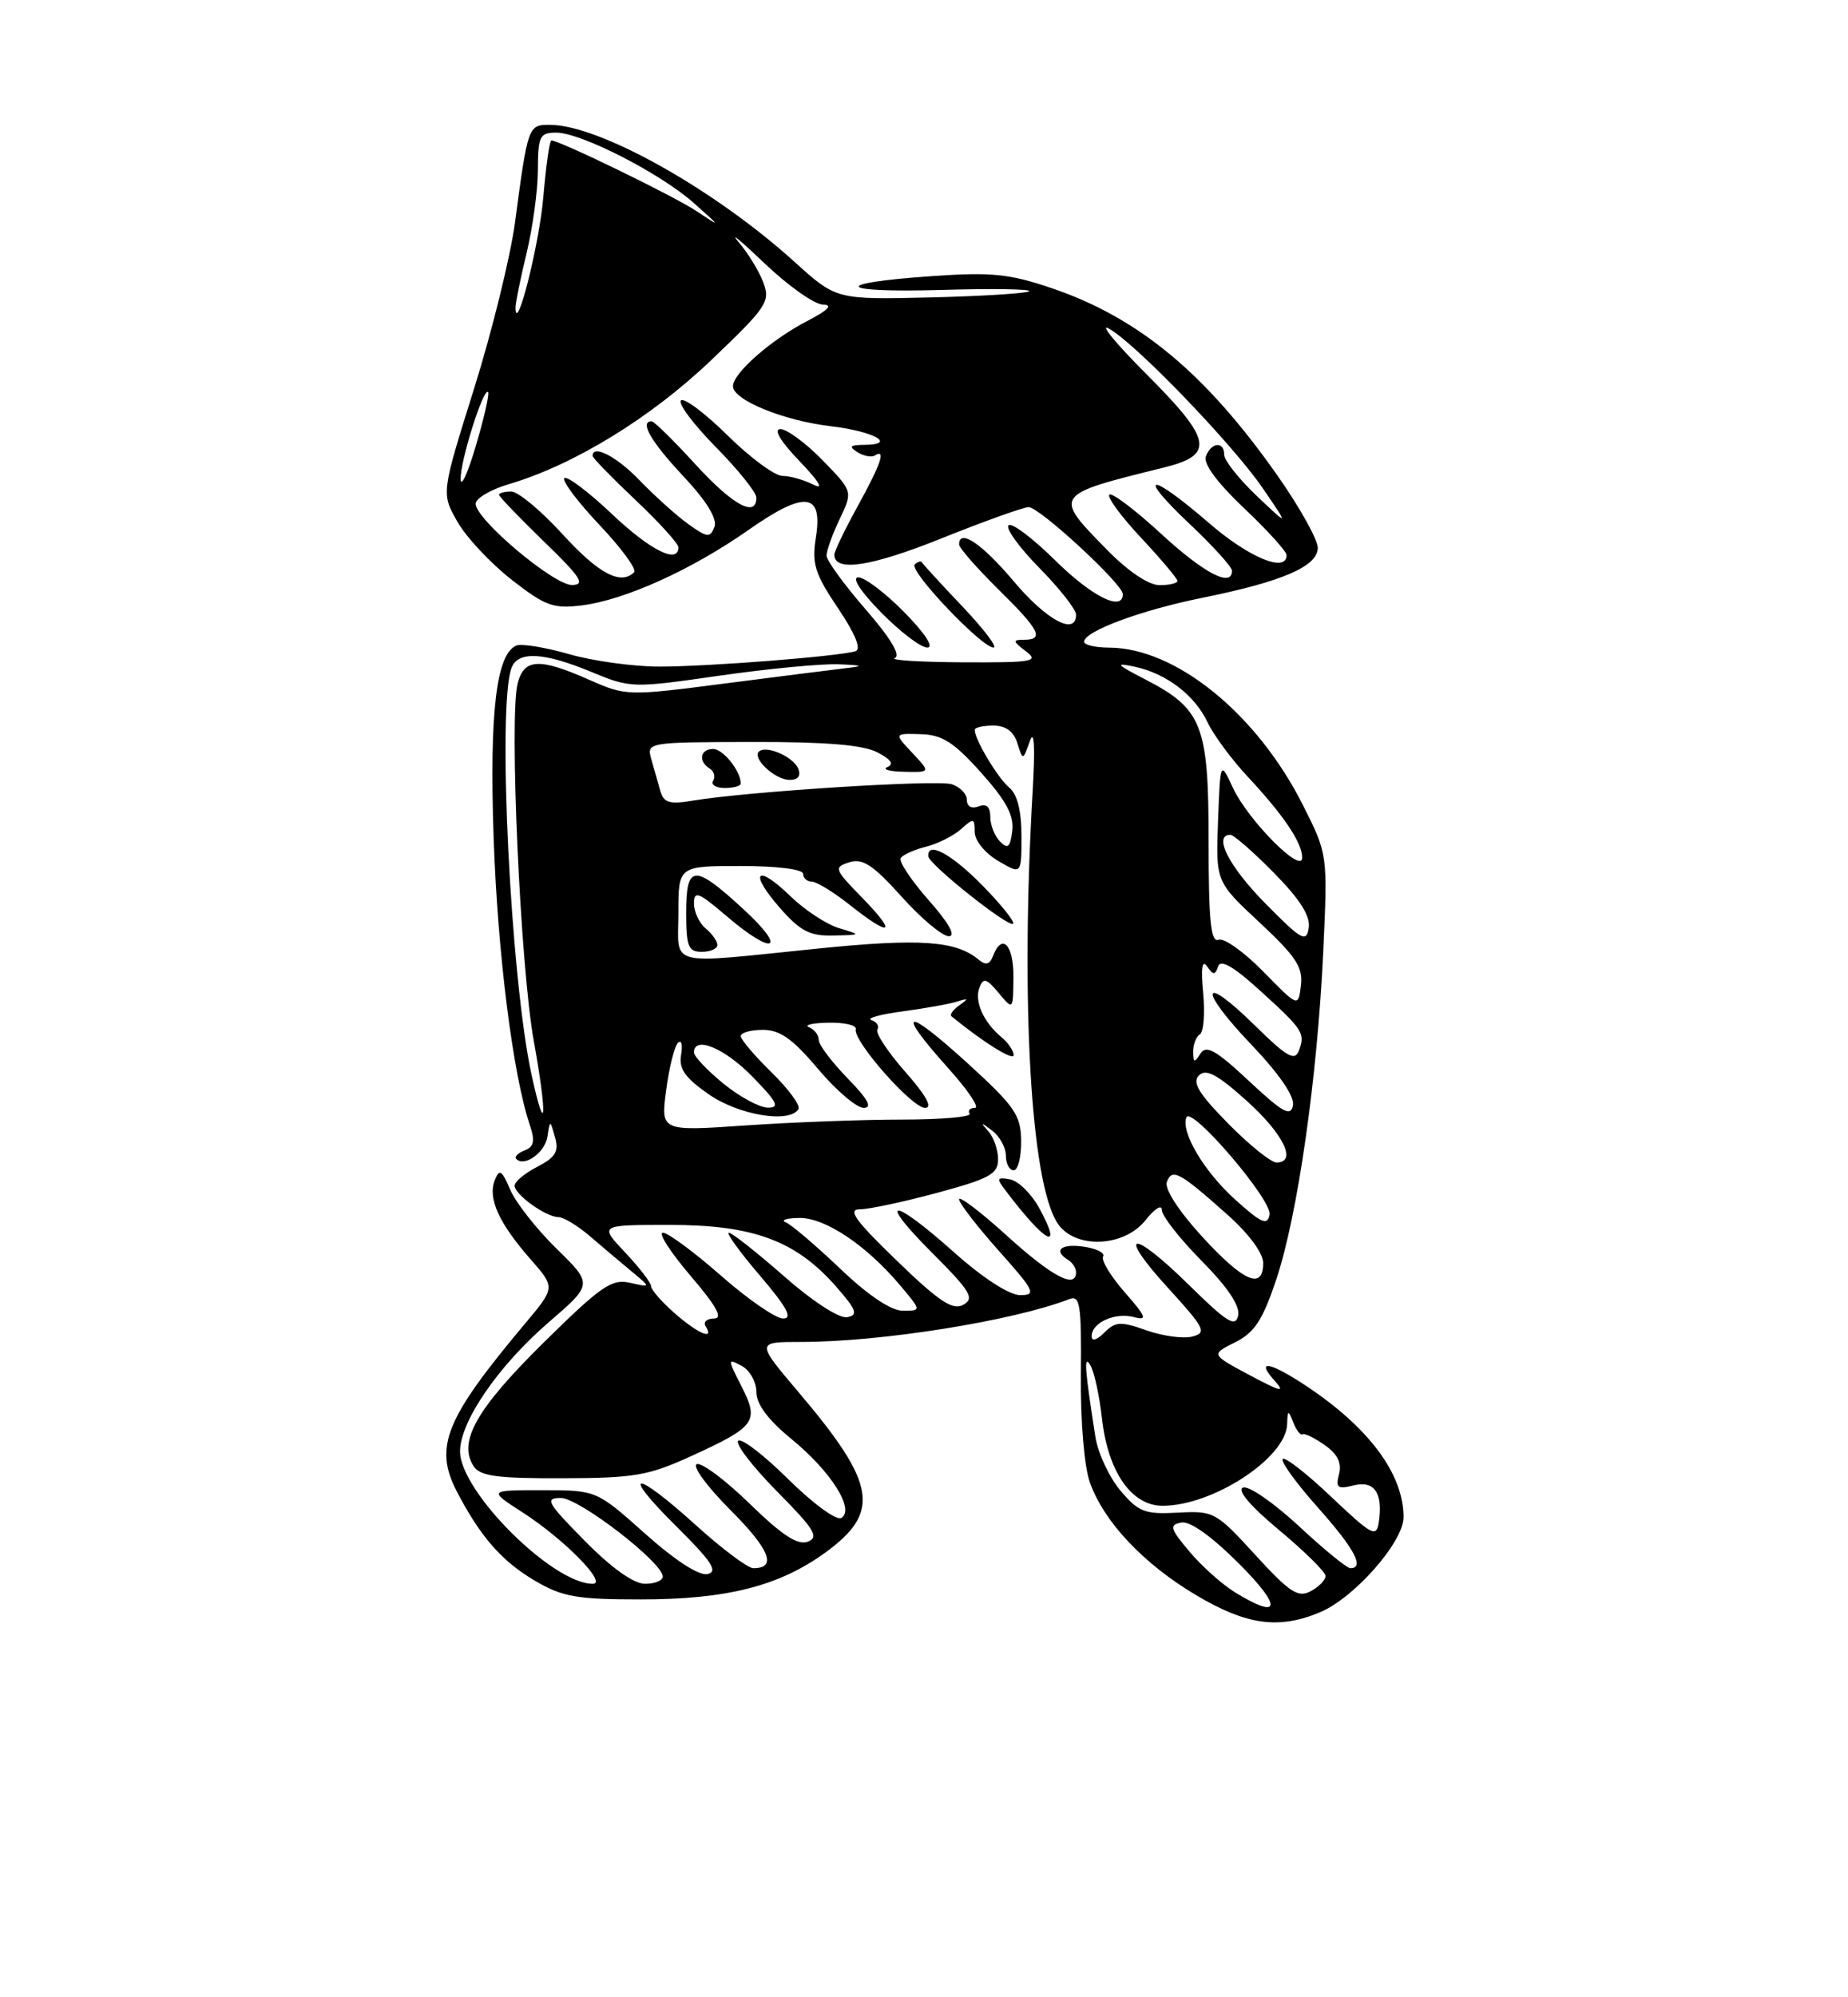 <?xml version="1.0" encoding="UTF-8" standalone="no"?>
<!DOCTYPE svg PUBLIC "-//W3C//DTD SVG 1.1//EN" "http://www.w3.org/Graphics/SVG/1.1/DTD/svg11.dtd" >
<svg xmlns="http://www.w3.org/2000/svg" xmlns:xlink="http://www.w3.org/1999/xlink" version="1.1" viewBox="0 0 237 256">
 <g >
 <path fill="currentColor"
d=" M 169.28 206.65 C 173.69 204.81 180.00 197.63 180.00 194.46 C 180.00 188.94 175.59 183.00 167.52 177.64 C 162.82 174.53 160.98 174.21 163.45 176.95 C 164.89 178.54 164.30 178.41 160.25 176.25 C 155.29 173.60 155.29 173.60 158.39 172.05 C 160.89 170.80 161.92 169.23 163.68 163.99 C 166.42 155.79 168.94 138.20 169.70 122.00 C 170.28 109.50 170.28 109.50 167.08 103.16 C 161.19 91.48 150.78 83.04 142.25 83.01 C 140.46 83.00 139.01 82.66 139.03 82.25 C 139.07 80.90 146.35 78.20 154.21 76.62 C 164.49 74.54 169.00 72.59 169.00 70.21 C 169.00 69.17 166.68 65.01 163.85 60.98 C 154.64 47.87 146.05 40.74 134.92 36.95 C 129.44 35.09 127.18 34.86 119.55 35.39 C 106.35 36.30 107.24 37.55 120.80 37.16 C 127.23 36.97 132.28 37.05 132.00 37.33 C 131.72 37.60 126.04 37.96 119.38 38.12 C 107.25 38.41 107.25 38.41 101.88 33.55 C 91.60 24.25 76.85 16.00 70.51 16.00 C 67.74 16.00 67.70 16.10 66.05 28.50 C 65.46 32.90 63.09 42.52 60.78 49.87 C 56.59 63.24 56.59 63.24 58.66 66.87 C 59.80 68.87 62.93 72.21 65.62 74.31 C 69.94 77.68 70.97 78.05 74.65 77.59 C 80.17 76.89 88.73 73.02 96.00 67.92 C 103.25 62.84 105.56 63.11 104.63 68.92 C 104.10 72.26 104.50 73.54 107.47 77.95 C 109.70 81.27 110.50 83.22 109.71 83.47 C 107.57 84.13 90.70 85.45 84.50 85.44 C 81.20 85.43 76.03 84.72 73.00 83.85 C 69.97 82.98 66.94 82.48 66.26 82.73 C 63.65 83.73 62.75 91.30 63.31 107.50 C 63.83 122.30 65.78 137.75 67.94 144.17 C 68.64 146.25 68.49 146.98 67.28 147.45 C 66.42 147.78 65.94 148.27 66.21 148.55 C 67.28 149.61 69.90 147.72 70.21 145.67 C 70.54 143.50 70.54 143.51 71.18 145.77 C 71.70 147.59 71.24 148.34 68.91 149.55 C 67.31 150.37 66.00 151.46 66.00 151.97 C 66.00 153.11 70.03 156.00 71.62 156.00 C 72.27 156.00 74.08 157.10 75.65 158.44 C 77.22 159.79 79.62 161.82 81.00 162.96 C 83.50 165.03 83.50 165.03 80.80 164.42 C 78.44 163.88 77.07 164.83 69.63 172.17 C 61.10 180.59 58.73 184.78 60.72 187.90 C 61.55 189.20 63.69 189.50 72.12 189.47 C 81.38 189.45 83.17 189.14 88.74 186.59 C 96.91 182.85 97.39 182.19 95.10 177.70 C 93.29 174.15 93.29 174.09 95.12 175.07 C 96.16 175.62 97.00 177.13 97.00 178.41 C 97.00 179.98 98.50 181.99 101.52 184.46 C 106.59 188.61 109.66 193.48 107.90 194.56 C 107.29 194.94 104.25 192.71 101.09 189.59 C 97.96 186.49 95.06 184.27 94.67 184.67 C 94.27 185.06 96.51 187.98 99.65 191.16 C 104.45 196.00 105.08 197.03 103.60 197.60 C 102.31 198.09 100.31 196.79 96.17 192.76 C 93.05 189.72 89.99 187.43 89.36 187.66 C 88.74 187.90 90.68 190.54 93.67 193.54 C 98.74 198.61 99.68 201.00 96.61 201.00 C 95.91 201.00 92.61 198.53 89.26 195.50 C 81.28 188.28 79.43 188.40 86.77 195.67 C 91.28 200.14 92.13 201.43 90.74 201.75 C 89.66 202.00 86.61 200.03 82.74 196.58 C 76.50 191.01 76.50 191.01 69.55 191.00 C 62.61 191.00 62.61 191.00 67.05 193.87 C 72.35 197.28 77.97 203.00 76.02 203.00 C 70.87 203.00 59.00 191.17 59.00 186.03 C 59.00 182.20 63.90 175.06 70.38 169.47 C 76.03 164.60 76.03 164.60 71.38 160.05 C 68.82 157.55 66.15 154.15 65.44 152.50 C 64.33 149.93 64.05 149.76 63.44 151.31 C 62.55 153.62 63.99 156.78 68.03 161.39 C 71.22 165.02 71.22 165.02 67.36 169.62 C 57.12 181.81 55.63 185.45 58.57 191.13 C 61.56 196.91 64.35 200.11 68.59 202.60 C 72.13 204.68 73.95 205.00 82.16 205.00 C 93.17 205.00 99.91 203.30 105.81 199.02 C 112.99 193.82 112.40 190.21 102.43 178.46 C 96.95 172.00 96.95 172.00 102.75 172.00 C 113.03 172.00 129.93 169.30 137.11 166.52 C 138.52 165.97 138.70 167.12 138.62 176.20 C 138.56 182.17 139.05 187.97 139.77 190.00 C 141.59 195.09 146.66 200.46 153.44 204.48 C 159.88 208.30 164.01 208.86 169.28 206.65 Z  M 158.46 204.14 C 156.78 203.12 154.13 200.76 152.56 198.89 C 150.05 195.91 149.92 195.46 151.49 195.15 C 152.62 194.93 155.35 196.88 158.88 200.40 C 164.46 205.98 164.27 207.68 158.46 204.14 Z  M 160.99 199.30 C 155.95 193.79 155.67 193.63 151.05 193.88 C 146.81 194.11 146.01 193.80 143.68 191.04 C 142.25 189.33 140.82 186.27 140.49 184.22 C 139.10 175.38 138.97 173.51 139.84 175.00 C 140.33 175.82 141.00 178.88 141.32 181.79 C 142.09 188.65 145.11 193.00 149.10 193.00 C 155.55 193.00 164.92 186.87 165.07 182.56 C 165.13 180.69 165.21 180.67 165.86 182.32 C 166.25 183.33 166.79 184.01 167.04 183.84 C 167.29 183.67 168.57 184.29 169.88 185.21 C 171.53 186.36 172.10 187.51 171.73 188.93 C 171.27 190.69 171.54 190.90 173.59 190.39 C 176.26 189.72 177.38 191.35 176.83 195.09 C 176.53 197.12 175.97 196.82 170.70 191.83 C 167.52 188.81 164.72 186.64 164.49 187.01 C 164.26 187.38 166.31 190.19 169.04 193.25 C 173.71 198.50 175.05 201.00 173.18 201.00 C 172.73 201.00 169.75 198.56 166.55 195.58 C 163.34 192.61 160.14 190.39 159.42 190.67 C 158.60 190.98 160.34 193.04 164.05 196.12 C 167.32 198.85 170.00 201.49 170.00 202.00 C 170.00 202.51 169.14 203.39 168.09 203.95 C 166.47 204.82 165.39 204.11 160.99 199.30 Z  M 75.00 197.50 C 70.15 192.59 69.82 192.00 71.93 192.00 C 74.27 192.00 85.00 200.27 85.00 202.08 C 85.00 202.58 83.97 203.00 82.72 203.00 C 81.27 203.00 78.43 200.98 75.00 197.50 Z  M 140.00 171.26 C 140.00 169.54 142.98 168.18 145.39 168.81 C 147.20 169.28 147.03 168.82 144.23 165.62 C 142.43 163.56 141.19 161.51 141.47 161.05 C 141.75 160.60 140.63 160.03 138.99 159.79 C 136.07 159.36 135.01 160.27 137.00 161.50 C 137.55 161.84 138.00 162.54 138.00 163.06 C 138.00 165.25 134.95 163.65 129.17 158.42 C 125.78 155.34 123.00 153.23 123.00 153.72 C 123.00 154.20 125.29 157.17 128.08 160.30 C 132.70 165.48 132.95 166.00 130.83 166.00 C 129.42 165.99 126.06 163.81 122.34 160.50 C 114.28 153.31 112.37 153.41 119.60 160.64 C 124.47 165.51 125.01 166.42 123.55 167.23 C 122.19 167.99 120.47 166.86 115.02 161.59 C 109.67 156.43 108.65 155.00 110.28 155.00 C 111.43 155.00 115.88 154.05 120.18 152.89 C 126.92 151.07 128.00 150.48 128.00 148.59 C 128.00 147.39 127.44 145.77 126.75 145.00 C 125.69 143.81 125.76 143.79 127.25 144.92 C 128.21 145.65 129.00 147.09 129.00 148.12 C 129.00 149.16 129.45 150.00 130.00 150.00 C 130.55 150.00 130.98 148.31 130.96 146.25 C 130.92 142.90 130.17 141.82 123.96 136.16 C 116.02 128.94 114.79 129.32 121.59 136.89 C 124.12 139.70 125.67 142.00 125.03 142.00 C 124.40 142.00 124.09 142.34 124.35 142.75 C 124.60 143.16 120.69 143.50 115.65 143.50 C 110.62 143.50 101.60 143.84 95.62 144.25 C 84.74 145.00 84.74 145.00 85.43 139.75 C 85.81 136.86 86.49 134.13 86.94 133.67 C 87.39 133.22 87.57 133.89 87.35 135.17 C 87.03 136.98 87.83 138.12 90.88 140.25 C 94.74 142.94 101.25 144.02 102.40 142.16 C 102.68 141.70 101.14 139.59 98.96 137.46 C 96.78 135.33 95.00 133.24 95.00 132.80 C 95.00 132.36 96.28 132.00 97.84 132.00 C 100.03 132.00 101.67 133.16 104.90 137.00 C 107.22 139.75 109.86 142.00 110.76 142.00 C 111.92 142.00 111.32 140.89 108.70 138.21 C 106.67 136.12 105.00 133.91 105.00 133.29 C 105.00 132.67 104.44 131.94 103.75 131.66 C 103.06 131.38 104.19 131.12 106.25 131.08 C 108.31 131.04 109.89 131.41 109.75 131.91 C 109.35 133.38 116.95 142.00 118.63 142.00 C 119.65 142.00 118.79 140.43 116.10 137.38 C 113.86 134.84 112.25 132.40 112.52 131.96 C 112.79 131.53 112.45 130.98 111.76 130.75 C 111.07 130.52 112.87 130.01 115.76 129.63 C 118.66 129.24 121.81 128.68 122.76 128.37 C 124.20 127.91 124.25 127.99 123.03 128.85 C 122.22 129.42 121.77 130.06 122.03 130.27 C 126.17 133.64 130.00 136.02 130.00 135.24 C 130.00 134.69 129.30 133.66 128.45 132.95 C 126.13 131.03 124.93 128.34 125.61 126.59 C 126.11 125.28 126.50 125.39 128.07 127.26 C 129.93 129.50 129.93 129.50 129.97 125.25 C 130.00 121.08 128.50 119.52 127.35 122.53 C 126.92 123.64 126.42 123.77 125.48 122.98 C 122.58 120.57 117.94 120.26 104.89 121.58 C 85.19 123.58 87.00 124.04 87.00 117.00 C 87.00 111.00 87.00 111.00 95.00 111.00 C 99.67 111.00 103.00 111.42 103.00 112.00 C 103.00 112.55 103.50 113.00 104.11 113.00 C 104.71 113.00 106.92 114.35 109.00 116.00 C 114.30 120.20 115.13 119.74 110.60 115.10 C 106.98 111.39 106.90 111.17 108.92 110.52 C 110.63 109.98 111.96 110.85 115.62 114.92 C 118.13 117.72 120.86 120.00 121.68 120.00 C 122.63 120.00 121.70 118.32 119.10 115.38 C 116.86 112.84 115.25 110.41 115.51 109.99 C 115.77 109.57 117.22 108.91 118.74 108.53 C 120.26 108.15 122.29 107.13 123.25 106.27 C 124.86 104.82 125.00 104.85 125.00 106.63 C 125.00 107.72 126.31 109.34 128.00 110.34 C 131.00 112.11 131.00 112.11 131.00 107.18 C 131.00 103.92 130.47 101.80 129.43 100.95 C 127.97 99.73 125.00 94.78 125.00 93.55 C 125.00 93.25 126.07 93.00 127.38 93.00 C 128.98 93.00 130.00 93.74 130.47 95.25 C 131.18 97.50 131.18 97.50 132.07 95.00 C 132.64 93.38 132.77 95.67 132.43 101.50 C 130.87 128.39 132.19 151.47 135.60 156.75 C 137.77 160.12 144.14 159.91 146.93 156.37 C 148.07 154.92 149.00 154.34 149.00 155.08 C 149.00 155.83 151.29 158.76 154.10 161.60 C 157.47 165.01 159.06 167.39 158.79 168.63 C 158.45 170.17 157.35 169.49 152.51 164.73 C 145.07 157.40 143.08 157.74 149.88 165.17 C 154.52 170.26 154.80 170.82 152.91 171.31 C 151.77 171.61 149.13 171.25 147.05 170.52 C 143.72 169.34 143.05 169.38 141.63 170.80 C 140.65 171.78 140.00 171.96 140.00 171.26 Z  M 133.29 154.86 C 132.28 153.01 130.59 151.35 129.53 151.16 C 127.81 150.86 127.76 151.02 129.01 152.66 C 134.12 159.39 136.39 160.55 133.29 154.86 Z  M 92.00 121.12 C 92.00 120.64 91.33 119.68 90.50 119.00 C 89.67 118.32 89.00 116.88 89.00 115.80 C 89.00 114.12 89.58 114.34 93.18 117.42 C 99.22 122.59 101.10 121.83 95.35 116.54 C 89.00 110.70 88.00 110.76 88.00 117.00 C 88.00 121.33 88.27 122.00 90.00 122.00 C 91.10 122.00 92.00 121.61 92.00 121.12 Z  M 107.59 118.96 C 106.00 118.48 103.19 116.64 101.36 114.86 C 96.98 110.62 95.99 111.78 100.04 116.39 C 102.64 119.35 103.86 119.98 106.85 119.91 C 110.50 119.83 110.50 119.83 107.59 118.96 Z  M 125.98 113.48 C 122.01 109.44 118.91 107.77 119.05 109.75 C 119.12 110.79 129.38 118.95 129.93 118.40 C 130.17 118.16 128.40 115.94 125.98 113.48 Z  M 86.50 168.30 C 84.85 166.85 83.50 165.31 83.50 164.86 C 83.50 164.42 82.00 162.47 80.17 160.53 C 76.84 157.00 76.84 157.00 85.93 157.00 C 96.59 157.00 102.05 159.02 107.18 164.85 C 109.87 167.92 110.10 168.55 108.64 168.83 C 107.64 169.02 104.23 166.82 100.55 163.58 C 97.05 160.51 93.87 158.00 93.47 158.00 C 93.08 158.00 94.87 160.47 97.46 163.50 C 100.91 167.54 101.70 169.00 100.44 169.00 C 99.49 169.00 95.90 166.53 92.46 163.50 C 89.01 160.47 85.66 158.00 85.02 158.00 C 84.37 158.00 85.96 160.47 88.54 163.50 C 91.92 167.45 92.77 169.00 91.56 169.00 C 90.64 169.00 90.16 169.45 90.50 170.00 C 91.65 171.86 89.52 170.95 86.50 168.30 Z  M 107.73 162.59 C 104.61 159.62 101.48 156.96 100.78 156.67 C 100.08 156.39 100.85 156.13 102.50 156.11 C 105.80 156.05 111.11 159.60 115.46 164.77 C 118.18 168.00 118.18 168.00 115.79 168.00 C 114.27 168.00 111.35 166.04 107.73 162.59 Z  M 154.14 158.47 C 151.10 155.14 149.31 152.35 149.65 151.48 C 150.32 149.71 151.27 150.22 157.35 155.63 C 160.13 158.09 162.00 160.61 162.00 161.88 C 162.00 165.40 159.48 164.30 154.14 158.47 Z  M 158.36 153.71 C 154.40 150.13 151.41 145.08 152.15 143.22 C 152.76 141.67 163.18 153.84 162.82 155.69 C 162.54 157.13 161.76 156.78 158.36 153.71 Z  M 157.51 144.01 C 153.74 140.18 152.86 138.74 153.76 137.84 C 154.66 136.94 156.09 137.69 159.87 141.08 C 164.62 145.34 166.39 149.00 163.71 149.00 C 163.00 149.00 160.21 146.75 157.51 144.01 Z  M 68.17 137.76 C 65.48 125.41 63.75 90.41 65.61 85.58 C 66.44 83.42 69.76 83.60 75.83 86.12 C 80.85 88.20 81.11 88.21 92.22 86.61 C 98.42 85.72 105.30 85.06 107.50 85.14 C 110.66 85.27 110.87 85.37 108.50 85.64 C 106.85 85.83 99.84 86.72 92.92 87.61 C 80.48 89.22 80.27 89.21 75.54 87.12 C 69.14 84.29 67.19 84.40 66.38 87.63 C 65.29 91.97 66.73 123.85 68.45 133.39 C 70.21 143.11 70.01 146.17 68.17 137.76 Z  M 160.17 138.55 C 155.91 134.57 154.68 133.89 153.95 135.05 C 153.18 136.26 153.03 136.22 153.02 134.81 C 153.01 133.88 153.40 132.87 153.88 132.57 C 154.36 132.28 154.55 129.89 154.30 127.27 C 154.00 124.07 154.16 122.95 154.80 123.86 C 155.61 125.01 155.83 125.01 156.22 123.86 C 156.54 122.92 158.21 123.89 161.59 126.96 C 167.16 132.02 167.43 132.44 166.56 134.71 C 166.05 136.04 164.99 135.43 160.99 131.49 C 154.01 124.62 153.57 126.65 160.47 133.88 C 164.07 137.66 166.04 140.53 165.82 141.68 C 165.53 143.17 164.51 142.61 160.17 138.55 Z  M 92.75 138.87 C 90.69 137.18 89.00 135.40 89.00 134.90 C 89.00 132.71 92.92 134.33 96.50 138.00 C 99.70 141.28 100.05 141.99 98.45 141.97 C 97.38 141.95 94.81 140.55 92.75 138.87 Z  M 162.02 124.54 C 159.56 122.02 156.97 120.18 156.27 120.45 C 155.28 120.83 155.00 118.04 155.00 107.87 C 155.00 92.87 154.21 90.86 146.76 87.02 C 143.14 85.15 142.95 84.91 145.50 85.45 C 149.58 86.32 153.22 89.09 154.87 92.59 C 155.63 94.19 157.92 97.30 159.97 99.50 C 164.63 104.49 167.00 108.01 167.00 109.92 C 167.00 112.13 160.07 105.15 158.13 101.00 C 156.50 97.50 156.50 97.50 156.21 105.25 C 155.92 113.01 155.92 113.01 161.55 118.25 C 166.21 122.60 167.12 123.98 166.84 126.31 C 166.50 129.11 166.50 129.11 162.02 124.54 Z  M 162.25 115.77 C 157.59 111.04 155.54 107.00 157.79 107.00 C 158.22 107.00 160.73 109.19 163.37 111.87 C 166.72 115.27 168.07 117.40 167.84 118.92 C 167.54 120.86 166.94 120.52 162.25 115.77 Z  M 128.25 107.86 C 127.56 107.17 127.00 105.74 127.00 104.69 C 127.00 103.41 126.51 102.97 125.50 103.36 C 124.61 103.70 124.00 103.37 124.00 102.54 C 124.00 101.77 123.13 100.86 122.06 100.52 C 120.14 99.91 95.91 101.44 88.85 102.62 C 85.85 103.12 85.12 102.90 84.68 101.36 C 84.39 100.34 83.88 98.52 83.53 97.32 C 82.91 95.15 83.01 95.13 96.41 95.10 C 105.88 95.08 110.68 95.47 112.52 96.43 C 114.26 97.33 114.70 97.96 113.82 98.31 C 113.09 98.60 114.04 98.88 115.92 98.92 C 119.35 99.00 119.35 99.00 117.00 96.50 C 114.65 94.00 114.65 94.00 118.08 94.10 C 120.84 94.18 122.33 95.13 125.82 99.03 C 129.04 102.62 130.06 104.53 129.82 106.49 C 129.56 108.61 129.25 108.88 128.25 107.86 Z  M 95.00 100.43 C 95.00 98.83 92.74 96.00 91.46 96.00 C 89.79 96.00 89.51 97.58 91.02 98.51 C 91.58 98.86 91.77 99.56 91.46 100.07 C 91.14 100.58 91.81 101.00 92.94 101.00 C 94.07 101.00 95.00 100.75 95.00 100.43 Z  M 102.38 98.54 C 101.78 97.00 98.22 95.45 97.32 96.34 C 96.46 97.21 99.37 99.92 101.22 99.96 C 102.32 99.99 102.74 99.48 102.38 98.54 Z  M 114.75 84.34 C 115.55 84.01 114.22 81.79 111.00 78.09 C 108.25 74.93 106.00 71.83 106.00 71.21 C 106.00 70.58 106.76 68.47 107.69 66.52 C 109.38 62.98 109.38 62.98 105.49 58.99 C 103.35 56.79 100.92 55.00 100.09 55.00 C 99.16 55.00 100.08 56.55 102.55 59.12 C 105.07 61.75 105.71 62.84 104.32 62.12 C 103.11 61.51 101.33 61.00 100.35 61.00 C 99.37 61.00 96.20 58.66 93.31 55.81 C 90.41 52.95 87.73 50.94 87.33 51.33 C 86.94 51.73 88.95 54.41 91.81 57.31 C 94.66 60.20 97.00 63.11 97.00 63.78 C 97.00 66.41 93.97 64.75 89.17 59.50 C 86.41 56.48 83.89 54.00 83.57 54.00 C 81.98 54.00 83.46 56.58 87.62 61.02 C 90.65 64.26 92.02 66.50 91.62 67.55 C 91.08 68.96 90.70 68.92 88.25 67.16 C 86.74 66.07 83.95 63.56 82.05 61.59 C 79.12 58.53 76.00 56.91 76.00 58.44 C 76.00 58.69 78.48 61.23 81.50 64.09 C 84.53 66.95 87.00 69.67 87.00 70.15 C 87.00 72.35 83.39 70.54 78.43 65.84 C 75.43 63.01 72.71 60.96 72.38 61.29 C 72.05 61.62 74.08 64.32 76.88 67.28 C 79.69 70.25 81.69 72.98 81.33 73.34 C 79.62 75.05 76.79 73.55 72.17 68.50 C 69.41 65.47 66.44 63.00 65.57 63.00 C 64.71 63.00 64.00 63.19 64.00 63.42 C 64.00 63.64 66.59 66.33 69.75 69.40 C 74.49 73.98 75.12 74.96 73.36 74.98 C 71.01 75.00 61.00 66.57 61.00 64.57 C 61.00 63.88 62.91 62.75 65.25 62.06 C 73.59 59.60 83.44 53.57 91.19 46.18 C 98.39 39.31 98.82 38.67 97.88 36.17 C 97.32 34.70 95.89 32.38 94.70 31.00 C 93.52 29.62 95.02 30.86 98.05 33.75 C 101.08 36.64 104.45 39.02 105.53 39.04 C 106.88 39.07 106.23 39.74 103.50 41.16 C 98.91 43.53 94.00 47.84 94.00 49.50 C 94.00 51.27 100.49 53.92 106.55 54.63 C 112.08 55.28 115.13 56.99 110.81 57.02 C 109.02 57.03 108.82 57.24 109.95 57.95 C 110.75 58.45 111.76 58.65 112.20 58.38 C 113.66 57.47 112.99 59.45 109.98 64.91 C 108.34 67.89 107.00 70.67 107.00 71.09 C 107.00 73.35 111.68 72.64 120.71 69.02 C 126.22 66.81 131.27 65.00 131.92 65.00 C 133.31 65.00 144.00 74.87 144.00 76.15 C 144.00 78.45 140.03 76.47 135.31 71.81 C 132.41 68.95 129.73 66.94 129.34 67.33 C 128.94 67.72 130.73 70.19 133.31 72.81 C 135.89 75.43 138.00 78.12 138.00 78.78 C 138.00 81.53 134.22 79.51 130.00 74.50 C 125.93 69.67 123.00 67.70 123.00 69.79 C 123.00 70.22 125.25 72.79 128.00 75.50 C 133.35 80.77 133.98 82.00 131.31 82.00 C 129.83 82.00 129.87 82.19 131.56 83.47 C 133.31 84.79 132.50 84.93 123.50 84.89 C 118.00 84.86 114.06 84.62 114.75 84.34 Z  M 116.00 78.50 C 113.57 76.03 110.91 74.00 110.08 74.00 C 109.18 74.00 110.35 75.80 113.00 78.50 C 115.43 80.97 118.09 83.00 118.92 83.00 C 119.82 83.00 118.65 81.20 116.00 78.50 Z  M 123.46 77.77 C 120.73 74.90 118.39 72.35 118.25 72.10 C 118.11 71.86 117.69 71.98 117.31 72.36 C 116.53 73.14 125.89 83.00 127.42 83.00 C 127.97 83.00 126.19 80.65 123.46 77.77 Z  M 142.02 70.52 C 135.04 63.41 135.01 63.45 149.25 59.93 C 155.83 58.31 155.47 56.40 147.00 47.93 C 143.15 44.08 140.98 41.45 142.18 42.10 C 145.46 43.85 158.03 56.87 161.91 62.53 C 165.32 67.50 165.32 67.50 161.16 63.55 C 158.87 61.37 157.00 59.01 157.00 58.30 C 157.00 56.53 155.35 56.66 154.65 58.48 C 154.29 59.42 156.07 61.84 159.54 65.13 C 162.54 67.97 165.00 70.67 165.00 71.15 C 165.00 73.48 160.16 71.47 155.00 67.00 C 147.42 60.44 145.58 60.55 152.56 67.15 C 155.55 69.97 158.00 72.67 158.00 73.15 C 158.00 75.35 154.44 73.51 148.91 68.42 C 145.57 65.34 142.58 63.09 142.27 63.40 C 141.95 63.71 143.79 66.21 146.35 68.94 C 148.91 71.68 151.00 74.16 151.00 74.46 C 151.00 74.76 149.97 75.00 148.71 75.00 C 147.31 75.00 144.69 73.24 142.02 70.52 Z  M 59.08 61.43 C 58.99 59.19 61.99 49.66 62.59 50.25 C 62.79 50.45 62.10 53.52 61.05 57.06 C 60.01 60.60 59.12 62.57 59.08 61.43 Z  M 66.11 39.50 C 66.09 38.95 66.72 35.80 67.52 32.50 C 68.32 29.20 68.98 24.36 68.98 21.75 C 69.00 17.44 69.22 17.00 71.34 17.00 C 74.52 17.00 84.71 22.22 89.00 26.04 C 92.50 29.16 92.50 29.16 89.26 27.02 C 86.36 25.10 71.75 18.00 70.71 18.00 C 70.48 18.00 70.02 21.26 69.68 25.25 C 69.18 31.20 66.23 42.96 66.11 39.50 Z "/>
</g>
</svg>